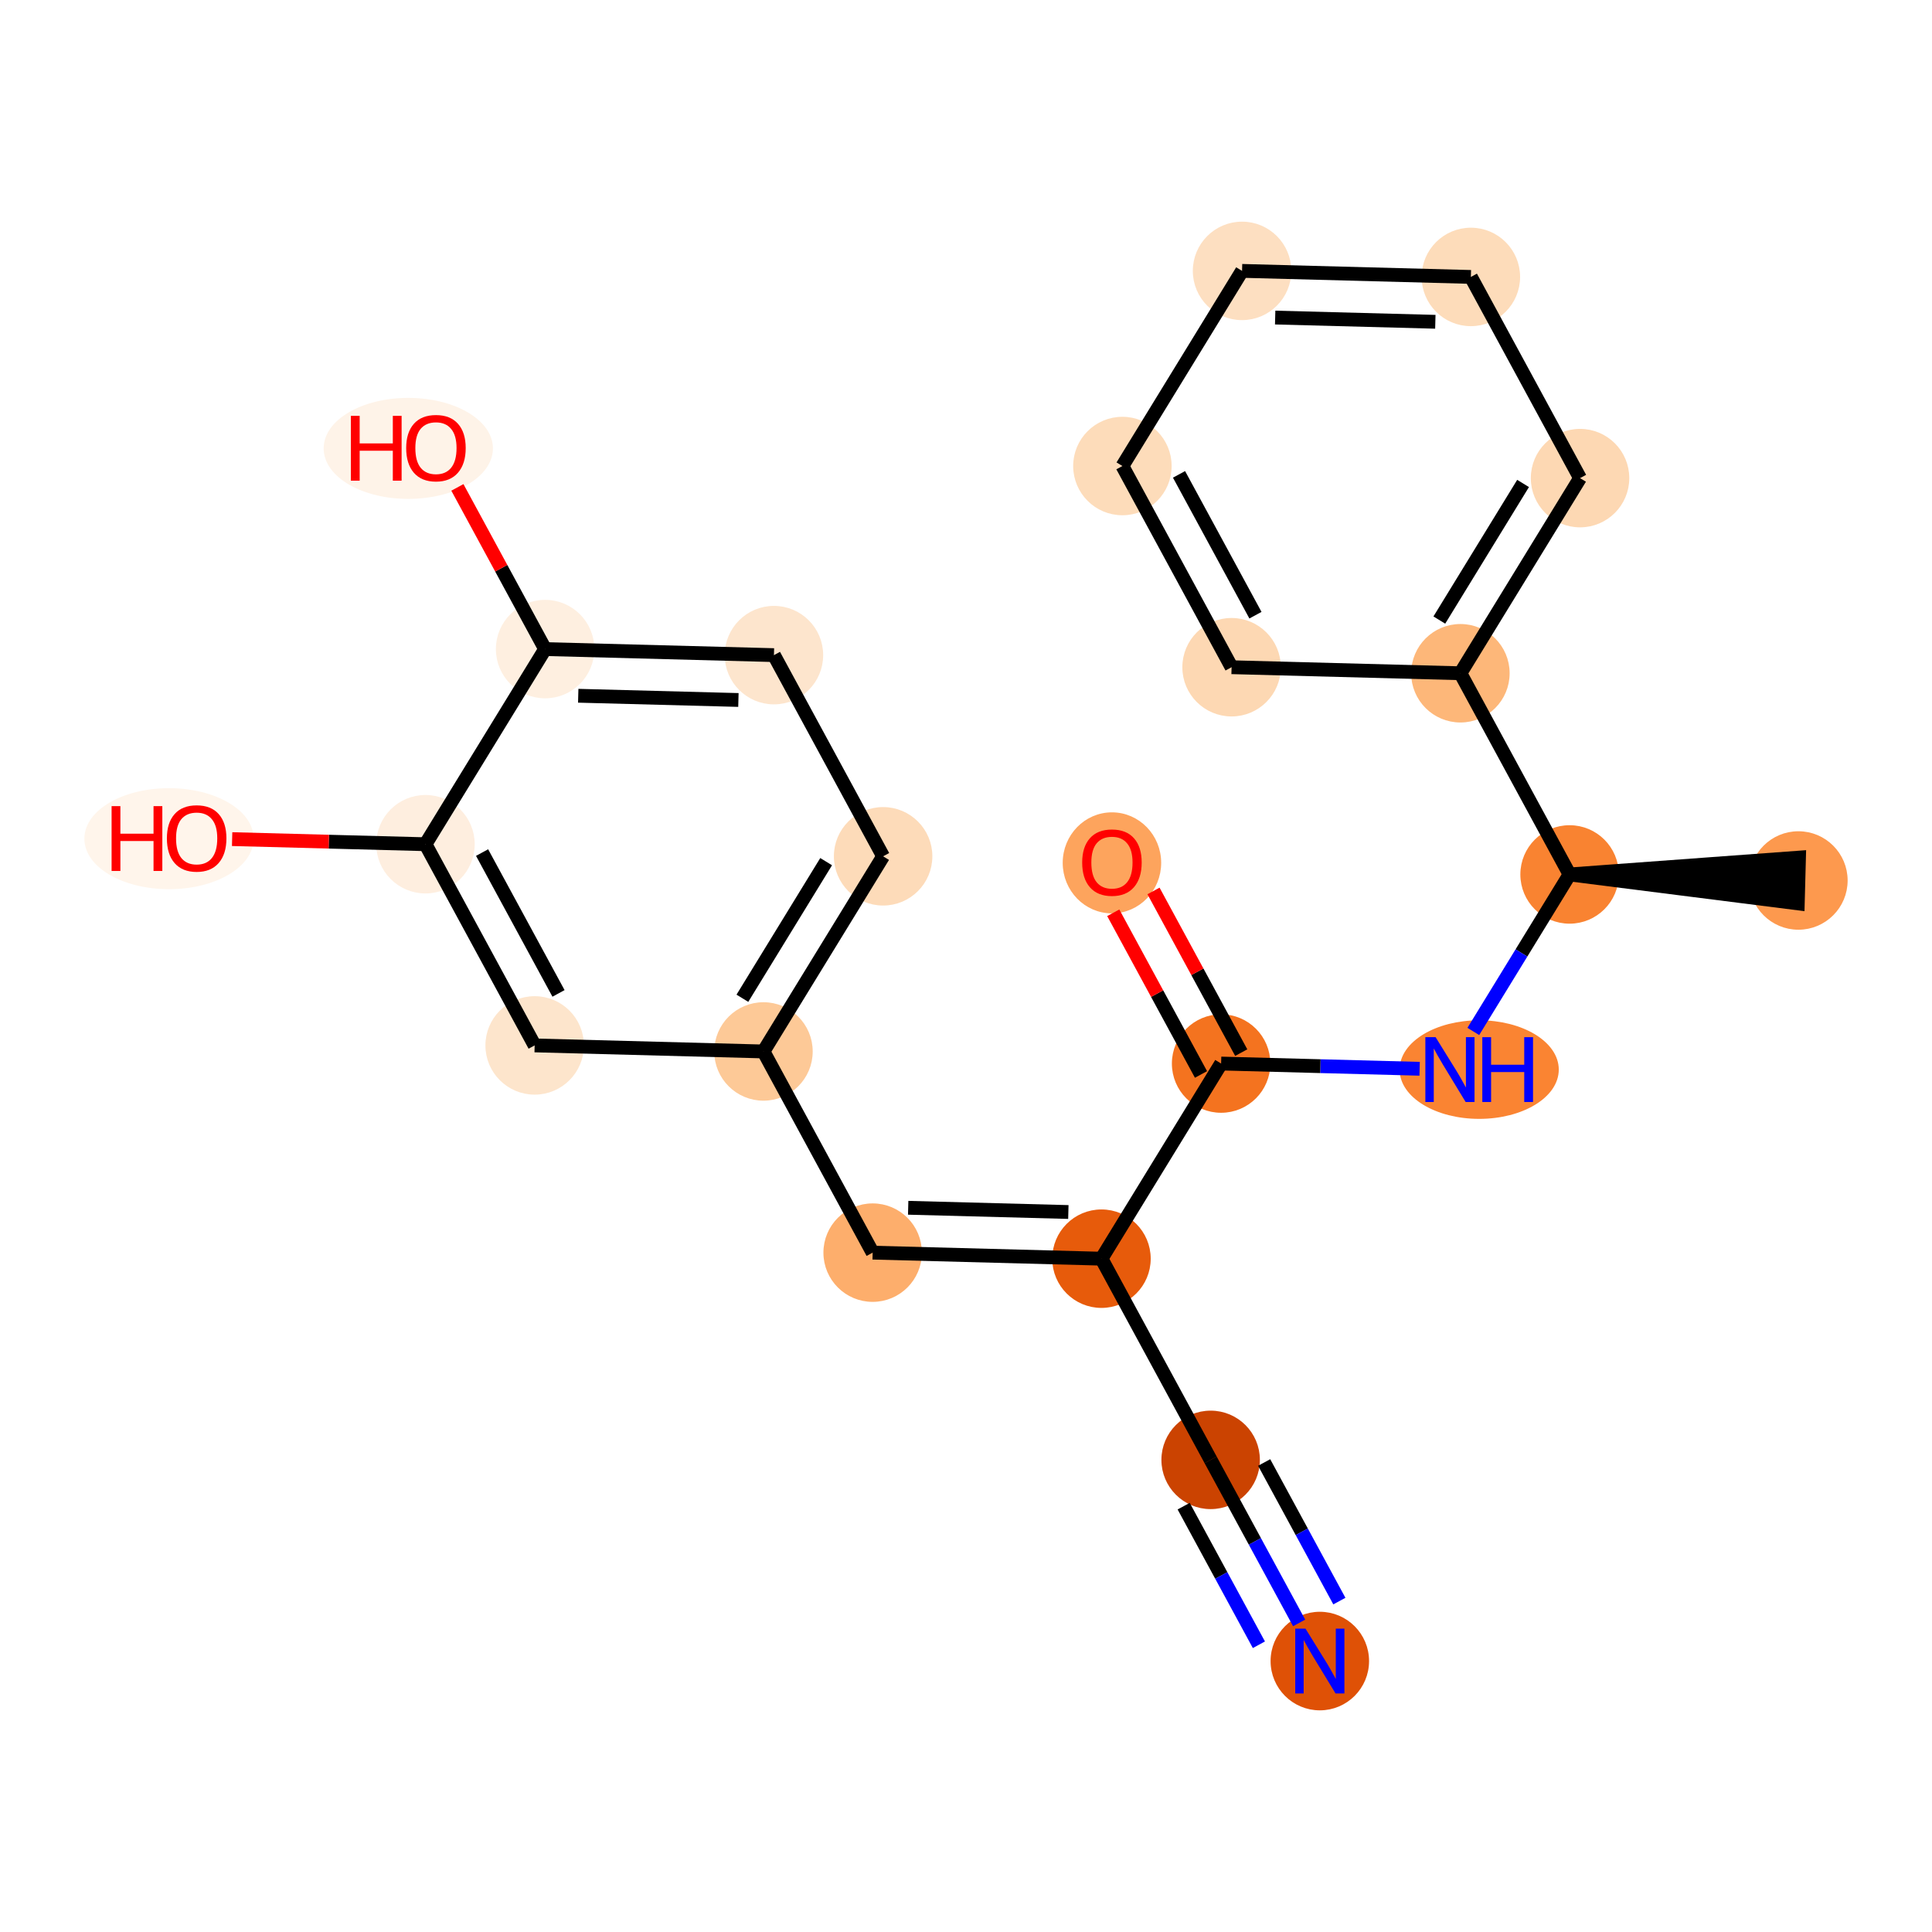 <?xml version='1.0' encoding='iso-8859-1'?>
<svg version='1.1' baseProfile='full'
              xmlns='http://www.w3.org/2000/svg'
                      xmlns:rdkit='http://www.rdkit.org/xml'
                      xmlns:xlink='http://www.w3.org/1999/xlink'
                  xml:space='preserve'
width='280px' height='280px' viewBox='0 0 280 280'>
<!-- END OF HEADER -->
<rect style='opacity:1.0;fill:#FFFFFF;stroke:none' width='280' height='280' x='0' y='0'> </rect>
<ellipse cx='260.638' cy='127.607' rx='6.635' ry='6.635'  style='fill:#FD994E;fill-rule:evenodd;stroke:#FD994E;stroke-width:1.0px;stroke-linecap:butt;stroke-linejoin:miter;stroke-opacity:1' />
<ellipse cx='227.476' cy='126.731' rx='6.635' ry='6.635'  style='fill:#F98331;fill-rule:evenodd;stroke:#F98331;stroke-width:1.0px;stroke-linecap:butt;stroke-linejoin:miter;stroke-opacity:1' />
<ellipse cx='214.375' cy='155.013' rx='11.034' ry='6.643'  style='fill:#FA8432;fill-rule:evenodd;stroke:#FA8432;stroke-width:1.0px;stroke-linecap:butt;stroke-linejoin:miter;stroke-opacity:1' />
<ellipse cx='176.973' cy='154.137' rx='6.635' ry='6.635'  style='fill:#F4731F;fill-rule:evenodd;stroke:#F4731F;stroke-width:1.0px;stroke-linecap:butt;stroke-linejoin:miter;stroke-opacity:1' />
<ellipse cx='161.151' cy='125.052' rx='6.635' ry='6.821'  style='fill:#FDA45D;fill-rule:evenodd;stroke:#FDA45D;stroke-width:1.0px;stroke-linecap:butt;stroke-linejoin:miter;stroke-opacity:1' />
<ellipse cx='159.634' cy='182.418' rx='6.635' ry='6.635'  style='fill:#E75B0B;fill-rule:evenodd;stroke:#E75B0B;stroke-width:1.0px;stroke-linecap:butt;stroke-linejoin:miter;stroke-opacity:1' />
<ellipse cx='175.456' cy='211.576' rx='6.635' ry='6.635'  style='fill:#CB4301;fill-rule:evenodd;stroke:#CB4301;stroke-width:1.0px;stroke-linecap:butt;stroke-linejoin:miter;stroke-opacity:1' />
<ellipse cx='191.279' cy='240.733' rx='6.635' ry='6.643'  style='fill:#DF5106;fill-rule:evenodd;stroke:#DF5106;stroke-width:1.0px;stroke-linecap:butt;stroke-linejoin:miter;stroke-opacity:1' />
<ellipse cx='126.471' cy='181.542' rx='6.635' ry='6.635'  style='fill:#FDAE6C;fill-rule:evenodd;stroke:#FDAE6C;stroke-width:1.0px;stroke-linecap:butt;stroke-linejoin:miter;stroke-opacity:1' />
<ellipse cx='110.648' cy='152.385' rx='6.635' ry='6.635'  style='fill:#FDC997;fill-rule:evenodd;stroke:#FDC997;stroke-width:1.0px;stroke-linecap:butt;stroke-linejoin:miter;stroke-opacity:1' />
<ellipse cx='127.988' cy='124.103' rx='6.635' ry='6.635'  style='fill:#FDDBB9;fill-rule:evenodd;stroke:#FDDBB9;stroke-width:1.0px;stroke-linecap:butt;stroke-linejoin:miter;stroke-opacity:1' />
<ellipse cx='112.166' cy='94.946' rx='6.635' ry='6.635'  style='fill:#FDE5CD;fill-rule:evenodd;stroke:#FDE5CD;stroke-width:1.0px;stroke-linecap:butt;stroke-linejoin:miter;stroke-opacity:1' />
<ellipse cx='79.003' cy='94.07' rx='6.635' ry='6.635'  style='fill:#FEEFE0;fill-rule:evenodd;stroke:#FEEFE0;stroke-width:1.0px;stroke-linecap:butt;stroke-linejoin:miter;stroke-opacity:1' />
<ellipse cx='59.173' cy='64.985' rx='11.766' ry='6.821'  style='fill:#FEF3E8;fill-rule:evenodd;stroke:#FEF3E8;stroke-width:1.0px;stroke-linecap:butt;stroke-linejoin:miter;stroke-opacity:1' />
<ellipse cx='61.663' cy='122.351' rx='6.635' ry='6.635'  style='fill:#FEEEDF;fill-rule:evenodd;stroke:#FEEEDF;stroke-width:1.0px;stroke-linecap:butt;stroke-linejoin:miter;stroke-opacity:1' />
<ellipse cx='24.494' cy='121.548' rx='11.766' ry='6.821'  style='fill:#FFF5EB;fill-rule:evenodd;stroke:#FFF5EB;stroke-width:1.0px;stroke-linecap:butt;stroke-linejoin:miter;stroke-opacity:1' />
<ellipse cx='77.486' cy='151.509' rx='6.635' ry='6.635'  style='fill:#FDE5CC;fill-rule:evenodd;stroke:#FDE5CC;stroke-width:1.0px;stroke-linecap:butt;stroke-linejoin:miter;stroke-opacity:1' />
<ellipse cx='211.653' cy='97.573' rx='6.635' ry='6.635'  style='fill:#FDB779;fill-rule:evenodd;stroke:#FDB779;stroke-width:1.0px;stroke-linecap:butt;stroke-linejoin:miter;stroke-opacity:1' />
<ellipse cx='228.993' cy='69.292' rx='6.635' ry='6.635'  style='fill:#FDD8B3;fill-rule:evenodd;stroke:#FDD8B3;stroke-width:1.0px;stroke-linecap:butt;stroke-linejoin:miter;stroke-opacity:1' />
<ellipse cx='213.17' cy='40.135' rx='6.635' ry='6.635'  style='fill:#FDDCBA;fill-rule:evenodd;stroke:#FDDCBA;stroke-width:1.0px;stroke-linecap:butt;stroke-linejoin:miter;stroke-opacity:1' />
<ellipse cx='180.008' cy='39.259' rx='6.635' ry='6.635'  style='fill:#FDDFC1;fill-rule:evenodd;stroke:#FDDFC1;stroke-width:1.0px;stroke-linecap:butt;stroke-linejoin:miter;stroke-opacity:1' />
<ellipse cx='162.668' cy='67.54' rx='6.635' ry='6.635'  style='fill:#FDDCBA;fill-rule:evenodd;stroke:#FDDCBA;stroke-width:1.0px;stroke-linecap:butt;stroke-linejoin:miter;stroke-opacity:1' />
<ellipse cx='178.49' cy='96.698' rx='6.635' ry='6.635'  style='fill:#FDD8B3;fill-rule:evenodd;stroke:#FDD8B3;stroke-width:1.0px;stroke-linecap:butt;stroke-linejoin:miter;stroke-opacity:1' />
<path class='bond-0 atom-1 atom-0' d='M 227.476,126.731 L 260.55,130.923 L 260.726,124.291 Z' style='fill:#000000;fill-rule:evenodd;fill-opacity:1;stroke:#000000;stroke-width:2.0px;stroke-linecap:butt;stroke-linejoin:miter;stroke-opacity:1;' />
<path class='bond-1 atom-1 atom-2' d='M 227.476,126.731 L 220.5,138.108' style='fill:none;fill-rule:evenodd;stroke:#000000;stroke-width:2.0px;stroke-linecap:butt;stroke-linejoin:miter;stroke-opacity:1' />
<path class='bond-1 atom-1 atom-2' d='M 220.5,138.108 L 213.524,149.486' style='fill:none;fill-rule:evenodd;stroke:#0000FF;stroke-width:2.0px;stroke-linecap:butt;stroke-linejoin:miter;stroke-opacity:1' />
<path class='bond-16 atom-1 atom-17' d='M 227.476,126.731 L 211.653,97.573' style='fill:none;fill-rule:evenodd;stroke:#000000;stroke-width:2.0px;stroke-linecap:butt;stroke-linejoin:miter;stroke-opacity:1' />
<path class='bond-2 atom-2 atom-3' d='M 205.743,154.896 L 191.358,154.517' style='fill:none;fill-rule:evenodd;stroke:#0000FF;stroke-width:2.0px;stroke-linecap:butt;stroke-linejoin:miter;stroke-opacity:1' />
<path class='bond-2 atom-2 atom-3' d='M 191.358,154.517 L 176.973,154.137' style='fill:none;fill-rule:evenodd;stroke:#000000;stroke-width:2.0px;stroke-linecap:butt;stroke-linejoin:miter;stroke-opacity:1' />
<path class='bond-3 atom-3 atom-4' d='M 179.889,152.554 L 173.531,140.838' style='fill:none;fill-rule:evenodd;stroke:#000000;stroke-width:2.0px;stroke-linecap:butt;stroke-linejoin:miter;stroke-opacity:1' />
<path class='bond-3 atom-3 atom-4' d='M 173.531,140.838 L 167.174,129.123' style='fill:none;fill-rule:evenodd;stroke:#FF0000;stroke-width:2.0px;stroke-linecap:butt;stroke-linejoin:miter;stroke-opacity:1' />
<path class='bond-3 atom-3 atom-4' d='M 174.058,155.719 L 167.7,144.003' style='fill:none;fill-rule:evenodd;stroke:#000000;stroke-width:2.0px;stroke-linecap:butt;stroke-linejoin:miter;stroke-opacity:1' />
<path class='bond-3 atom-3 atom-4' d='M 167.7,144.003 L 161.342,132.287' style='fill:none;fill-rule:evenodd;stroke:#FF0000;stroke-width:2.0px;stroke-linecap:butt;stroke-linejoin:miter;stroke-opacity:1' />
<path class='bond-4 atom-3 atom-5' d='M 176.973,154.137 L 159.634,182.418' style='fill:none;fill-rule:evenodd;stroke:#000000;stroke-width:2.0px;stroke-linecap:butt;stroke-linejoin:miter;stroke-opacity:1' />
<path class='bond-5 atom-5 atom-6' d='M 159.634,182.418 L 175.456,211.576' style='fill:none;fill-rule:evenodd;stroke:#000000;stroke-width:2.0px;stroke-linecap:butt;stroke-linejoin:miter;stroke-opacity:1' />
<path class='bond-7 atom-5 atom-8' d='M 159.634,182.418 L 126.471,181.542' style='fill:none;fill-rule:evenodd;stroke:#000000;stroke-width:2.0px;stroke-linecap:butt;stroke-linejoin:miter;stroke-opacity:1' />
<path class='bond-7 atom-5 atom-8' d='M 154.834,175.654 L 131.621,175.041' style='fill:none;fill-rule:evenodd;stroke:#000000;stroke-width:2.0px;stroke-linecap:butt;stroke-linejoin:miter;stroke-opacity:1' />
<path class='bond-6 atom-6 atom-7' d='M 175.456,211.576 L 181.868,223.391' style='fill:none;fill-rule:evenodd;stroke:#000000;stroke-width:2.0px;stroke-linecap:butt;stroke-linejoin:miter;stroke-opacity:1' />
<path class='bond-6 atom-6 atom-7' d='M 181.868,223.391 L 188.28,235.206' style='fill:none;fill-rule:evenodd;stroke:#0000FF;stroke-width:2.0px;stroke-linecap:butt;stroke-linejoin:miter;stroke-opacity:1' />
<path class='bond-6 atom-6 atom-7' d='M 171.548,218.285 L 176.998,228.328' style='fill:none;fill-rule:evenodd;stroke:#000000;stroke-width:2.0px;stroke-linecap:butt;stroke-linejoin:miter;stroke-opacity:1' />
<path class='bond-6 atom-6 atom-7' d='M 176.998,228.328 L 182.448,238.371' style='fill:none;fill-rule:evenodd;stroke:#0000FF;stroke-width:2.0px;stroke-linecap:butt;stroke-linejoin:miter;stroke-opacity:1' />
<path class='bond-6 atom-6 atom-7' d='M 183.211,211.956 L 188.661,221.999' style='fill:none;fill-rule:evenodd;stroke:#000000;stroke-width:2.0px;stroke-linecap:butt;stroke-linejoin:miter;stroke-opacity:1' />
<path class='bond-6 atom-6 atom-7' d='M 188.661,221.999 L 194.111,232.042' style='fill:none;fill-rule:evenodd;stroke:#0000FF;stroke-width:2.0px;stroke-linecap:butt;stroke-linejoin:miter;stroke-opacity:1' />
<path class='bond-8 atom-8 atom-9' d='M 126.471,181.542 L 110.648,152.385' style='fill:none;fill-rule:evenodd;stroke:#000000;stroke-width:2.0px;stroke-linecap:butt;stroke-linejoin:miter;stroke-opacity:1' />
<path class='bond-9 atom-9 atom-10' d='M 110.648,152.385 L 127.988,124.103' style='fill:none;fill-rule:evenodd;stroke:#000000;stroke-width:2.0px;stroke-linecap:butt;stroke-linejoin:miter;stroke-opacity:1' />
<path class='bond-9 atom-9 atom-10' d='M 107.593,144.675 L 119.731,124.877' style='fill:none;fill-rule:evenodd;stroke:#000000;stroke-width:2.0px;stroke-linecap:butt;stroke-linejoin:miter;stroke-opacity:1' />
<path class='bond-22 atom-16 atom-9' d='M 77.486,151.509 L 110.648,152.385' style='fill:none;fill-rule:evenodd;stroke:#000000;stroke-width:2.0px;stroke-linecap:butt;stroke-linejoin:miter;stroke-opacity:1' />
<path class='bond-10 atom-10 atom-11' d='M 127.988,124.103 L 112.166,94.946' style='fill:none;fill-rule:evenodd;stroke:#000000;stroke-width:2.0px;stroke-linecap:butt;stroke-linejoin:miter;stroke-opacity:1' />
<path class='bond-11 atom-11 atom-12' d='M 112.166,94.946 L 79.003,94.07' style='fill:none;fill-rule:evenodd;stroke:#000000;stroke-width:2.0px;stroke-linecap:butt;stroke-linejoin:miter;stroke-opacity:1' />
<path class='bond-11 atom-11 atom-12' d='M 107.016,101.447 L 83.802,100.834' style='fill:none;fill-rule:evenodd;stroke:#000000;stroke-width:2.0px;stroke-linecap:butt;stroke-linejoin:miter;stroke-opacity:1' />
<path class='bond-12 atom-12 atom-13' d='M 79.003,94.07 L 72.645,82.354' style='fill:none;fill-rule:evenodd;stroke:#000000;stroke-width:2.0px;stroke-linecap:butt;stroke-linejoin:miter;stroke-opacity:1' />
<path class='bond-12 atom-12 atom-13' d='M 72.645,82.354 L 66.288,70.638' style='fill:none;fill-rule:evenodd;stroke:#FF0000;stroke-width:2.0px;stroke-linecap:butt;stroke-linejoin:miter;stroke-opacity:1' />
<path class='bond-13 atom-12 atom-14' d='M 79.003,94.07 L 61.663,122.351' style='fill:none;fill-rule:evenodd;stroke:#000000;stroke-width:2.0px;stroke-linecap:butt;stroke-linejoin:miter;stroke-opacity:1' />
<path class='bond-14 atom-14 atom-15' d='M 61.663,122.351 L 47.653,121.981' style='fill:none;fill-rule:evenodd;stroke:#000000;stroke-width:2.0px;stroke-linecap:butt;stroke-linejoin:miter;stroke-opacity:1' />
<path class='bond-14 atom-14 atom-15' d='M 47.653,121.981 L 33.643,121.611' style='fill:none;fill-rule:evenodd;stroke:#FF0000;stroke-width:2.0px;stroke-linecap:butt;stroke-linejoin:miter;stroke-opacity:1' />
<path class='bond-15 atom-14 atom-16' d='M 61.663,122.351 L 77.486,151.509' style='fill:none;fill-rule:evenodd;stroke:#000000;stroke-width:2.0px;stroke-linecap:butt;stroke-linejoin:miter;stroke-opacity:1' />
<path class='bond-15 atom-14 atom-16' d='M 69.868,123.56 L 80.944,143.971' style='fill:none;fill-rule:evenodd;stroke:#000000;stroke-width:2.0px;stroke-linecap:butt;stroke-linejoin:miter;stroke-opacity:1' />
<path class='bond-17 atom-17 atom-18' d='M 211.653,97.573 L 228.993,69.292' style='fill:none;fill-rule:evenodd;stroke:#000000;stroke-width:2.0px;stroke-linecap:butt;stroke-linejoin:miter;stroke-opacity:1' />
<path class='bond-17 atom-17 atom-18' d='M 208.598,89.863 L 220.735,70.066' style='fill:none;fill-rule:evenodd;stroke:#000000;stroke-width:2.0px;stroke-linecap:butt;stroke-linejoin:miter;stroke-opacity:1' />
<path class='bond-23 atom-22 atom-17' d='M 178.49,96.698 L 211.653,97.573' style='fill:none;fill-rule:evenodd;stroke:#000000;stroke-width:2.0px;stroke-linecap:butt;stroke-linejoin:miter;stroke-opacity:1' />
<path class='bond-18 atom-18 atom-19' d='M 228.993,69.292 L 213.17,40.135' style='fill:none;fill-rule:evenodd;stroke:#000000;stroke-width:2.0px;stroke-linecap:butt;stroke-linejoin:miter;stroke-opacity:1' />
<path class='bond-19 atom-19 atom-20' d='M 213.17,40.135 L 180.008,39.259' style='fill:none;fill-rule:evenodd;stroke:#000000;stroke-width:2.0px;stroke-linecap:butt;stroke-linejoin:miter;stroke-opacity:1' />
<path class='bond-19 atom-19 atom-20' d='M 208.02,46.636 L 184.807,46.023' style='fill:none;fill-rule:evenodd;stroke:#000000;stroke-width:2.0px;stroke-linecap:butt;stroke-linejoin:miter;stroke-opacity:1' />
<path class='bond-20 atom-20 atom-21' d='M 180.008,39.259 L 162.668,67.54' style='fill:none;fill-rule:evenodd;stroke:#000000;stroke-width:2.0px;stroke-linecap:butt;stroke-linejoin:miter;stroke-opacity:1' />
<path class='bond-21 atom-21 atom-22' d='M 162.668,67.54 L 178.49,96.698' style='fill:none;fill-rule:evenodd;stroke:#000000;stroke-width:2.0px;stroke-linecap:butt;stroke-linejoin:miter;stroke-opacity:1' />
<path class='bond-21 atom-21 atom-22' d='M 170.873,68.749 L 181.949,89.159' style='fill:none;fill-rule:evenodd;stroke:#000000;stroke-width:2.0px;stroke-linecap:butt;stroke-linejoin:miter;stroke-opacity:1' />
<path  class='atom-2' d='M 208.059 150.315
L 211.138 155.291
Q 211.443 155.782, 211.934 156.671
Q 212.425 157.56, 212.451 157.613
L 212.451 150.315
L 213.699 150.315
L 213.699 159.71
L 212.411 159.71
L 209.107 154.269
Q 208.723 153.632, 208.311 152.903
Q 207.913 152.173, 207.794 151.947
L 207.794 159.71
L 206.573 159.71
L 206.573 150.315
L 208.059 150.315
' fill='#0000FF'/>
<path  class='atom-2' d='M 214.827 150.315
L 216.1 150.315
L 216.1 154.309
L 220.904 154.309
L 220.904 150.315
L 222.178 150.315
L 222.178 159.71
L 220.904 159.71
L 220.904 155.371
L 216.1 155.371
L 216.1 159.71
L 214.827 159.71
L 214.827 150.315
' fill='#0000FF'/>
<path  class='atom-4' d='M 156.838 125.006
Q 156.838 122.75, 157.953 121.489
Q 159.067 120.229, 161.151 120.229
Q 163.234 120.229, 164.349 121.489
Q 165.463 122.75, 165.463 125.006
Q 165.463 127.288, 164.335 128.588
Q 163.207 129.876, 161.151 129.876
Q 159.081 129.876, 157.953 128.588
Q 156.838 127.301, 156.838 125.006
M 161.151 128.814
Q 162.584 128.814, 163.353 127.859
Q 164.136 126.89, 164.136 125.006
Q 164.136 123.161, 163.353 122.232
Q 162.584 121.29, 161.151 121.29
Q 159.718 121.29, 158.935 122.219
Q 158.165 123.148, 158.165 125.006
Q 158.165 126.903, 158.935 127.859
Q 159.718 128.814, 161.151 128.814
' fill='#FF0000'/>
<path  class='atom-7' d='M 189.202 236.036
L 192.281 241.012
Q 192.586 241.503, 193.077 242.392
Q 193.568 243.281, 193.594 243.334
L 193.594 236.036
L 194.842 236.036
L 194.842 245.43
L 193.555 245.43
L 190.25 239.99
Q 189.866 239.353, 189.454 238.623
Q 189.056 237.893, 188.937 237.668
L 188.937 245.43
L 187.716 245.43
L 187.716 236.036
L 189.202 236.036
' fill='#0000FF'/>
<path  class='atom-13' d='M 50.853 60.268
L 52.127 60.268
L 52.127 64.262
L 56.931 64.262
L 56.931 60.268
L 58.205 60.268
L 58.205 69.663
L 56.931 69.663
L 56.931 65.324
L 52.127 65.324
L 52.127 69.663
L 50.853 69.663
L 50.853 60.268
' fill='#FF0000'/>
<path  class='atom-13' d='M 58.868 64.939
Q 58.868 62.683, 59.983 61.422
Q 61.097 60.162, 63.181 60.162
Q 65.264 60.162, 66.379 61.422
Q 67.493 62.683, 67.493 64.939
Q 67.493 67.221, 66.365 68.522
Q 65.237 69.809, 63.181 69.809
Q 61.111 69.809, 59.983 68.522
Q 58.868 67.234, 58.868 64.939
M 63.181 68.747
Q 64.614 68.747, 65.383 67.792
Q 66.166 66.823, 66.166 64.939
Q 66.166 63.094, 65.383 62.166
Q 64.614 61.223, 63.181 61.223
Q 61.747 61.223, 60.965 62.152
Q 60.195 63.081, 60.195 64.939
Q 60.195 66.836, 60.965 67.792
Q 61.747 68.747, 63.181 68.747
' fill='#FF0000'/>
<path  class='atom-15' d='M 16.174 116.831
L 17.447 116.831
L 17.447 120.825
L 22.251 120.825
L 22.251 116.831
L 23.525 116.831
L 23.525 126.226
L 22.251 126.226
L 22.251 121.887
L 17.447 121.887
L 17.447 126.226
L 16.174 126.226
L 16.174 116.831
' fill='#FF0000'/>
<path  class='atom-15' d='M 24.188 121.502
Q 24.188 119.246, 25.303 117.986
Q 26.418 116.725, 28.501 116.725
Q 30.584 116.725, 31.699 117.986
Q 32.814 119.246, 32.814 121.502
Q 32.814 123.784, 31.686 125.085
Q 30.558 126.372, 28.501 126.372
Q 26.431 126.372, 25.303 125.085
Q 24.188 123.798, 24.188 121.502
M 28.501 125.31
Q 29.934 125.31, 30.704 124.355
Q 31.487 123.386, 31.487 121.502
Q 31.487 119.657, 30.704 118.729
Q 29.934 117.786, 28.501 117.786
Q 27.068 117.786, 26.285 118.715
Q 25.515 119.644, 25.515 121.502
Q 25.515 123.4, 26.285 124.355
Q 27.068 125.31, 28.501 125.31
' fill='#FF0000'/>
</svg>
